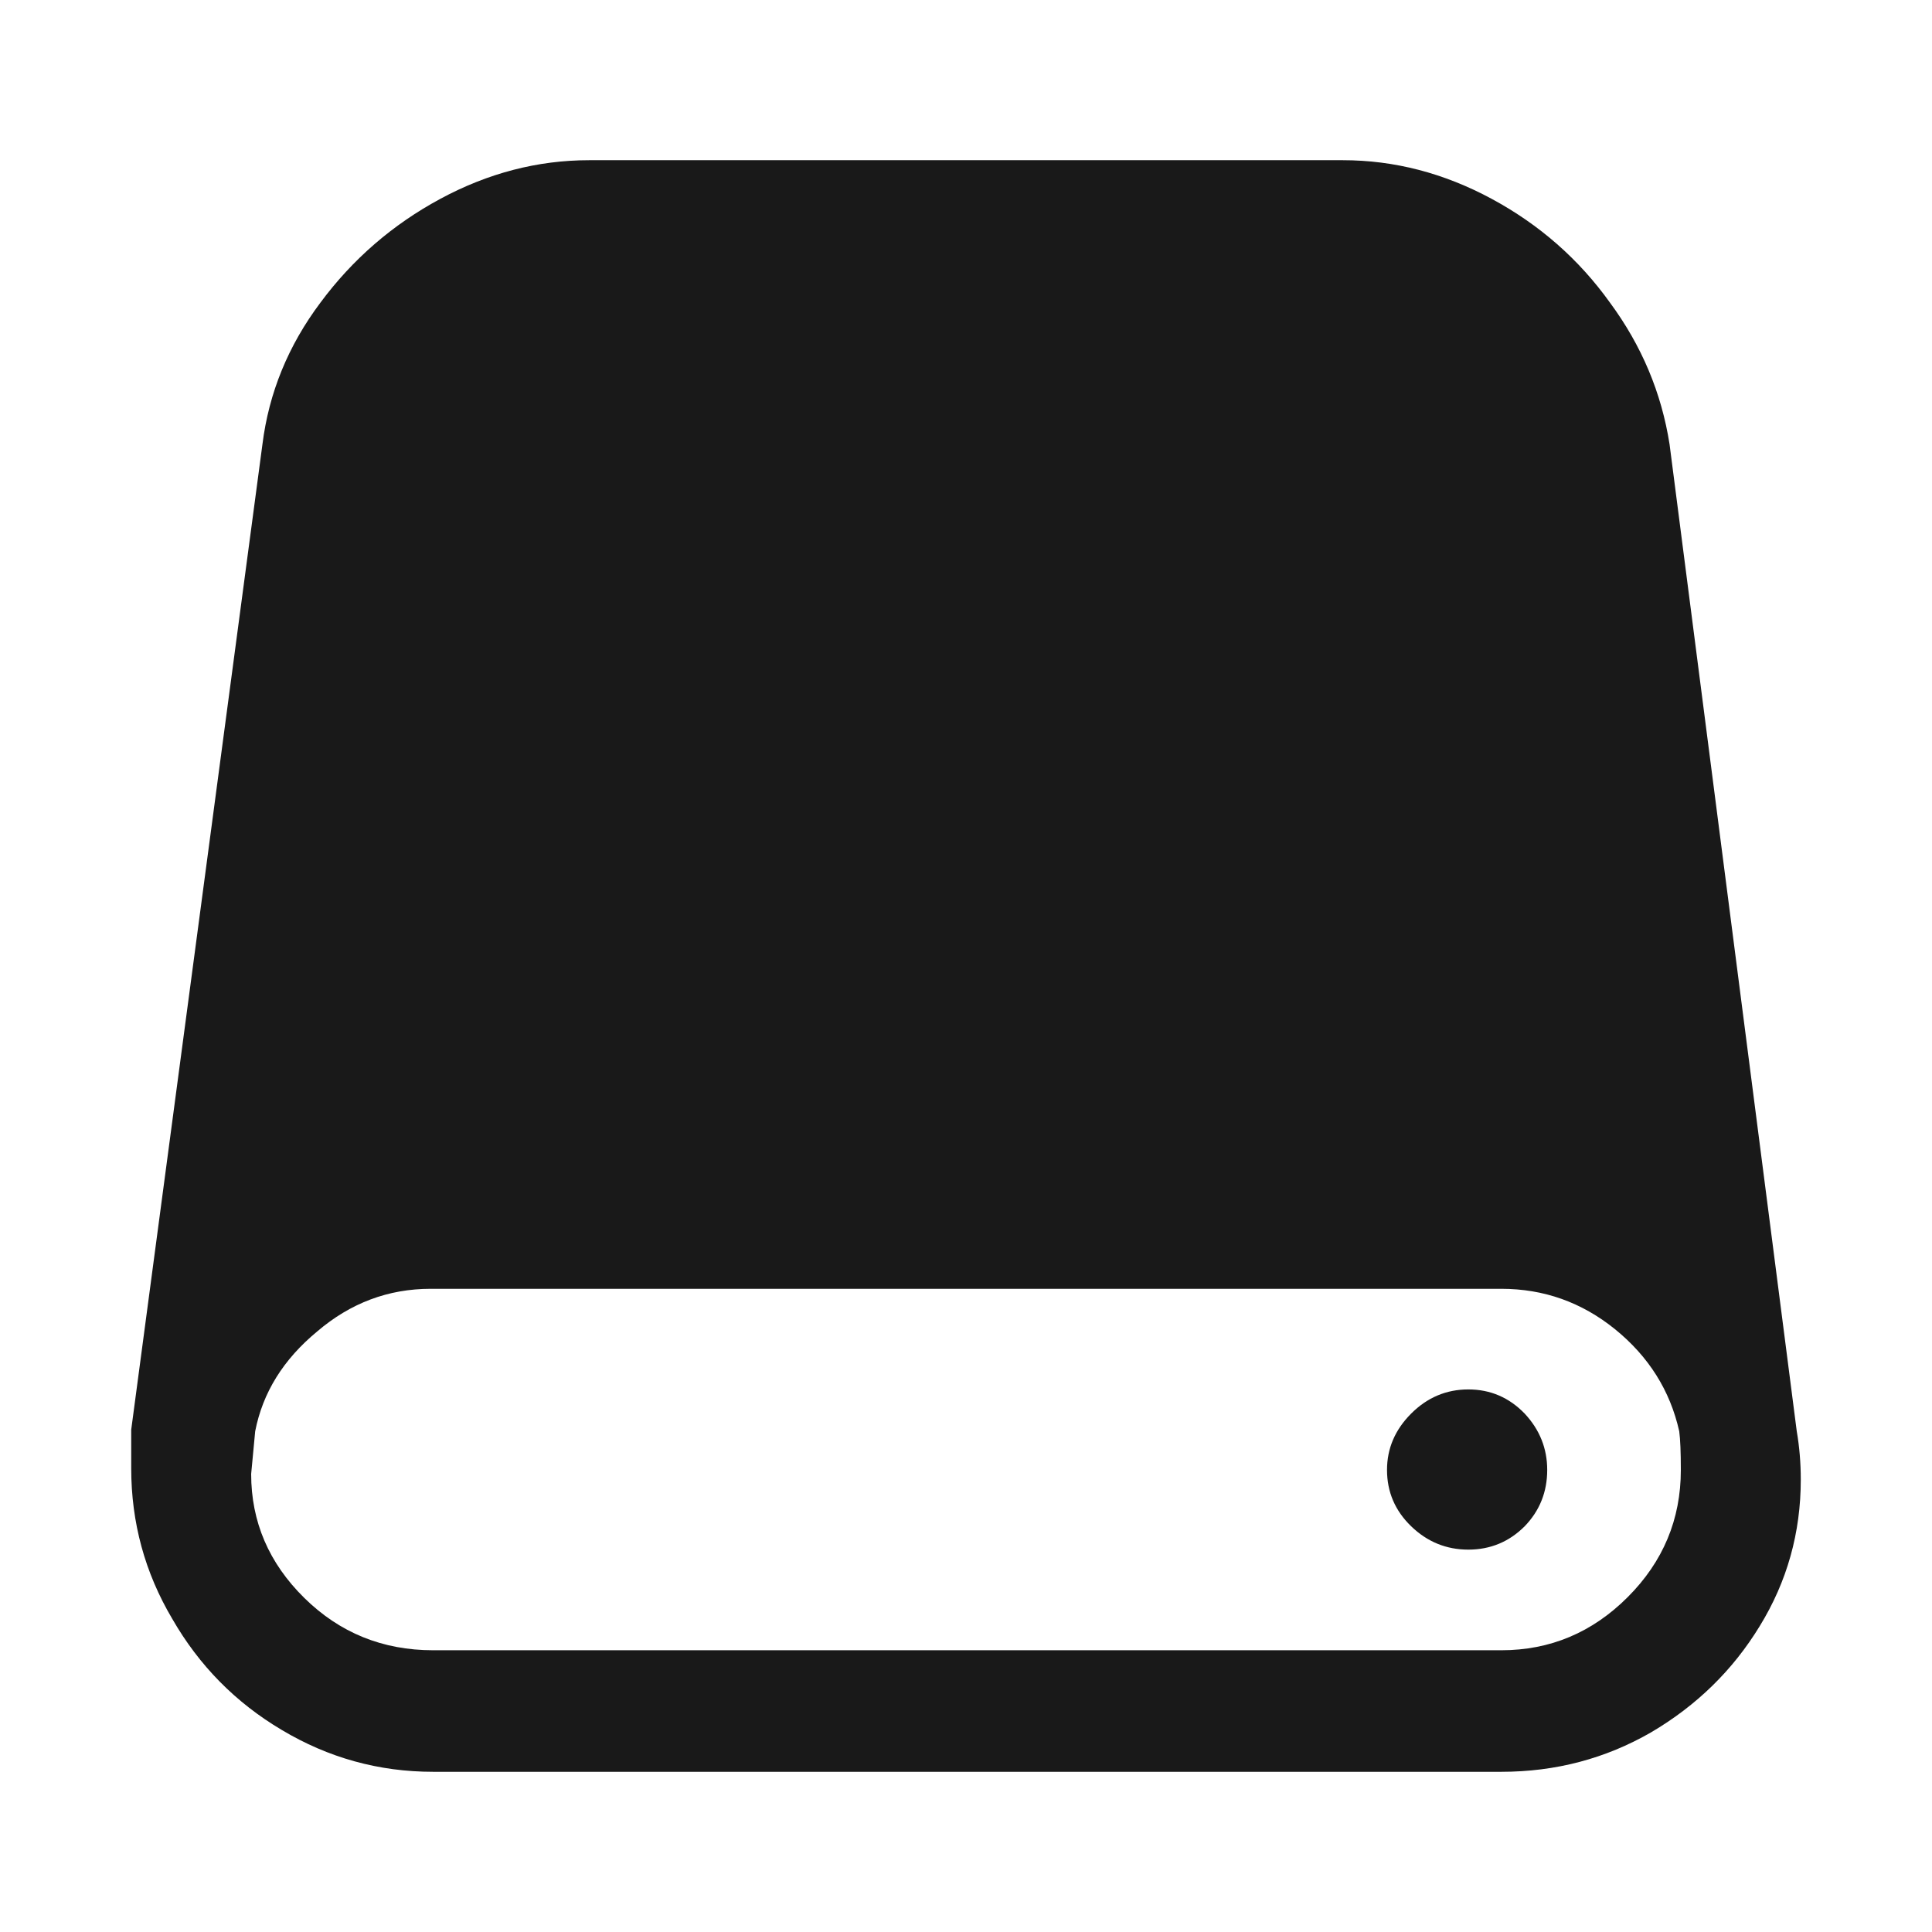 <?xml version="1.0" standalone="no"?>
<svg xmlns="http://www.w3.org/2000/svg" width="24" height="24"><rect width="24" height="24" opacity="0"></rect><g><path d="M17.23 18.26Q17.23 18.67 17.53 18.96Q17.83 19.25 18.24 19.25Q18.65 19.25 18.94 18.96Q19.22 18.67 19.22 18.26Q19.22 17.86 18.94 17.56Q18.65 17.26 18.24 17.26Q17.83 17.26 17.53 17.56Q17.23 17.86 17.23 18.26ZM22.32 17.78Q22.37 18.07 22.37 18.38Q22.37 19.37 21.86 20.2Q21.36 21.02 20.51 21.52Q19.66 22.01 18.65 22.01L5.38 22.01Q4.37 22.01 3.5 21.49Q2.64 20.98 2.14 20.11Q1.63 19.25 1.63 18.24L1.63 17.76L3.26 5.52Q3.38 4.56 3.98 3.76Q4.58 2.95 5.47 2.47Q6.36 1.99 7.32 1.99L16.68 1.99Q17.64 1.99 18.53 2.47Q19.42 2.95 20 3.76Q20.59 4.56 20.74 5.52L22.32 17.78ZM18.65 20.5Q19.56 20.5 20.22 19.84Q20.88 19.18 20.88 18.26Q20.88 17.93 20.86 17.78Q20.69 17.02 20.06 16.51Q19.44 16.01 18.65 16.01L5.35 16.01Q4.56 16.01 3.94 16.54Q3.31 17.06 3.17 17.78L3.12 18.31Q3.12 19.2 3.78 19.85Q4.44 20.5 5.38 20.5L18.65 20.5Z" fill="rgba(0,0,0,0.902)"></path></g></svg>